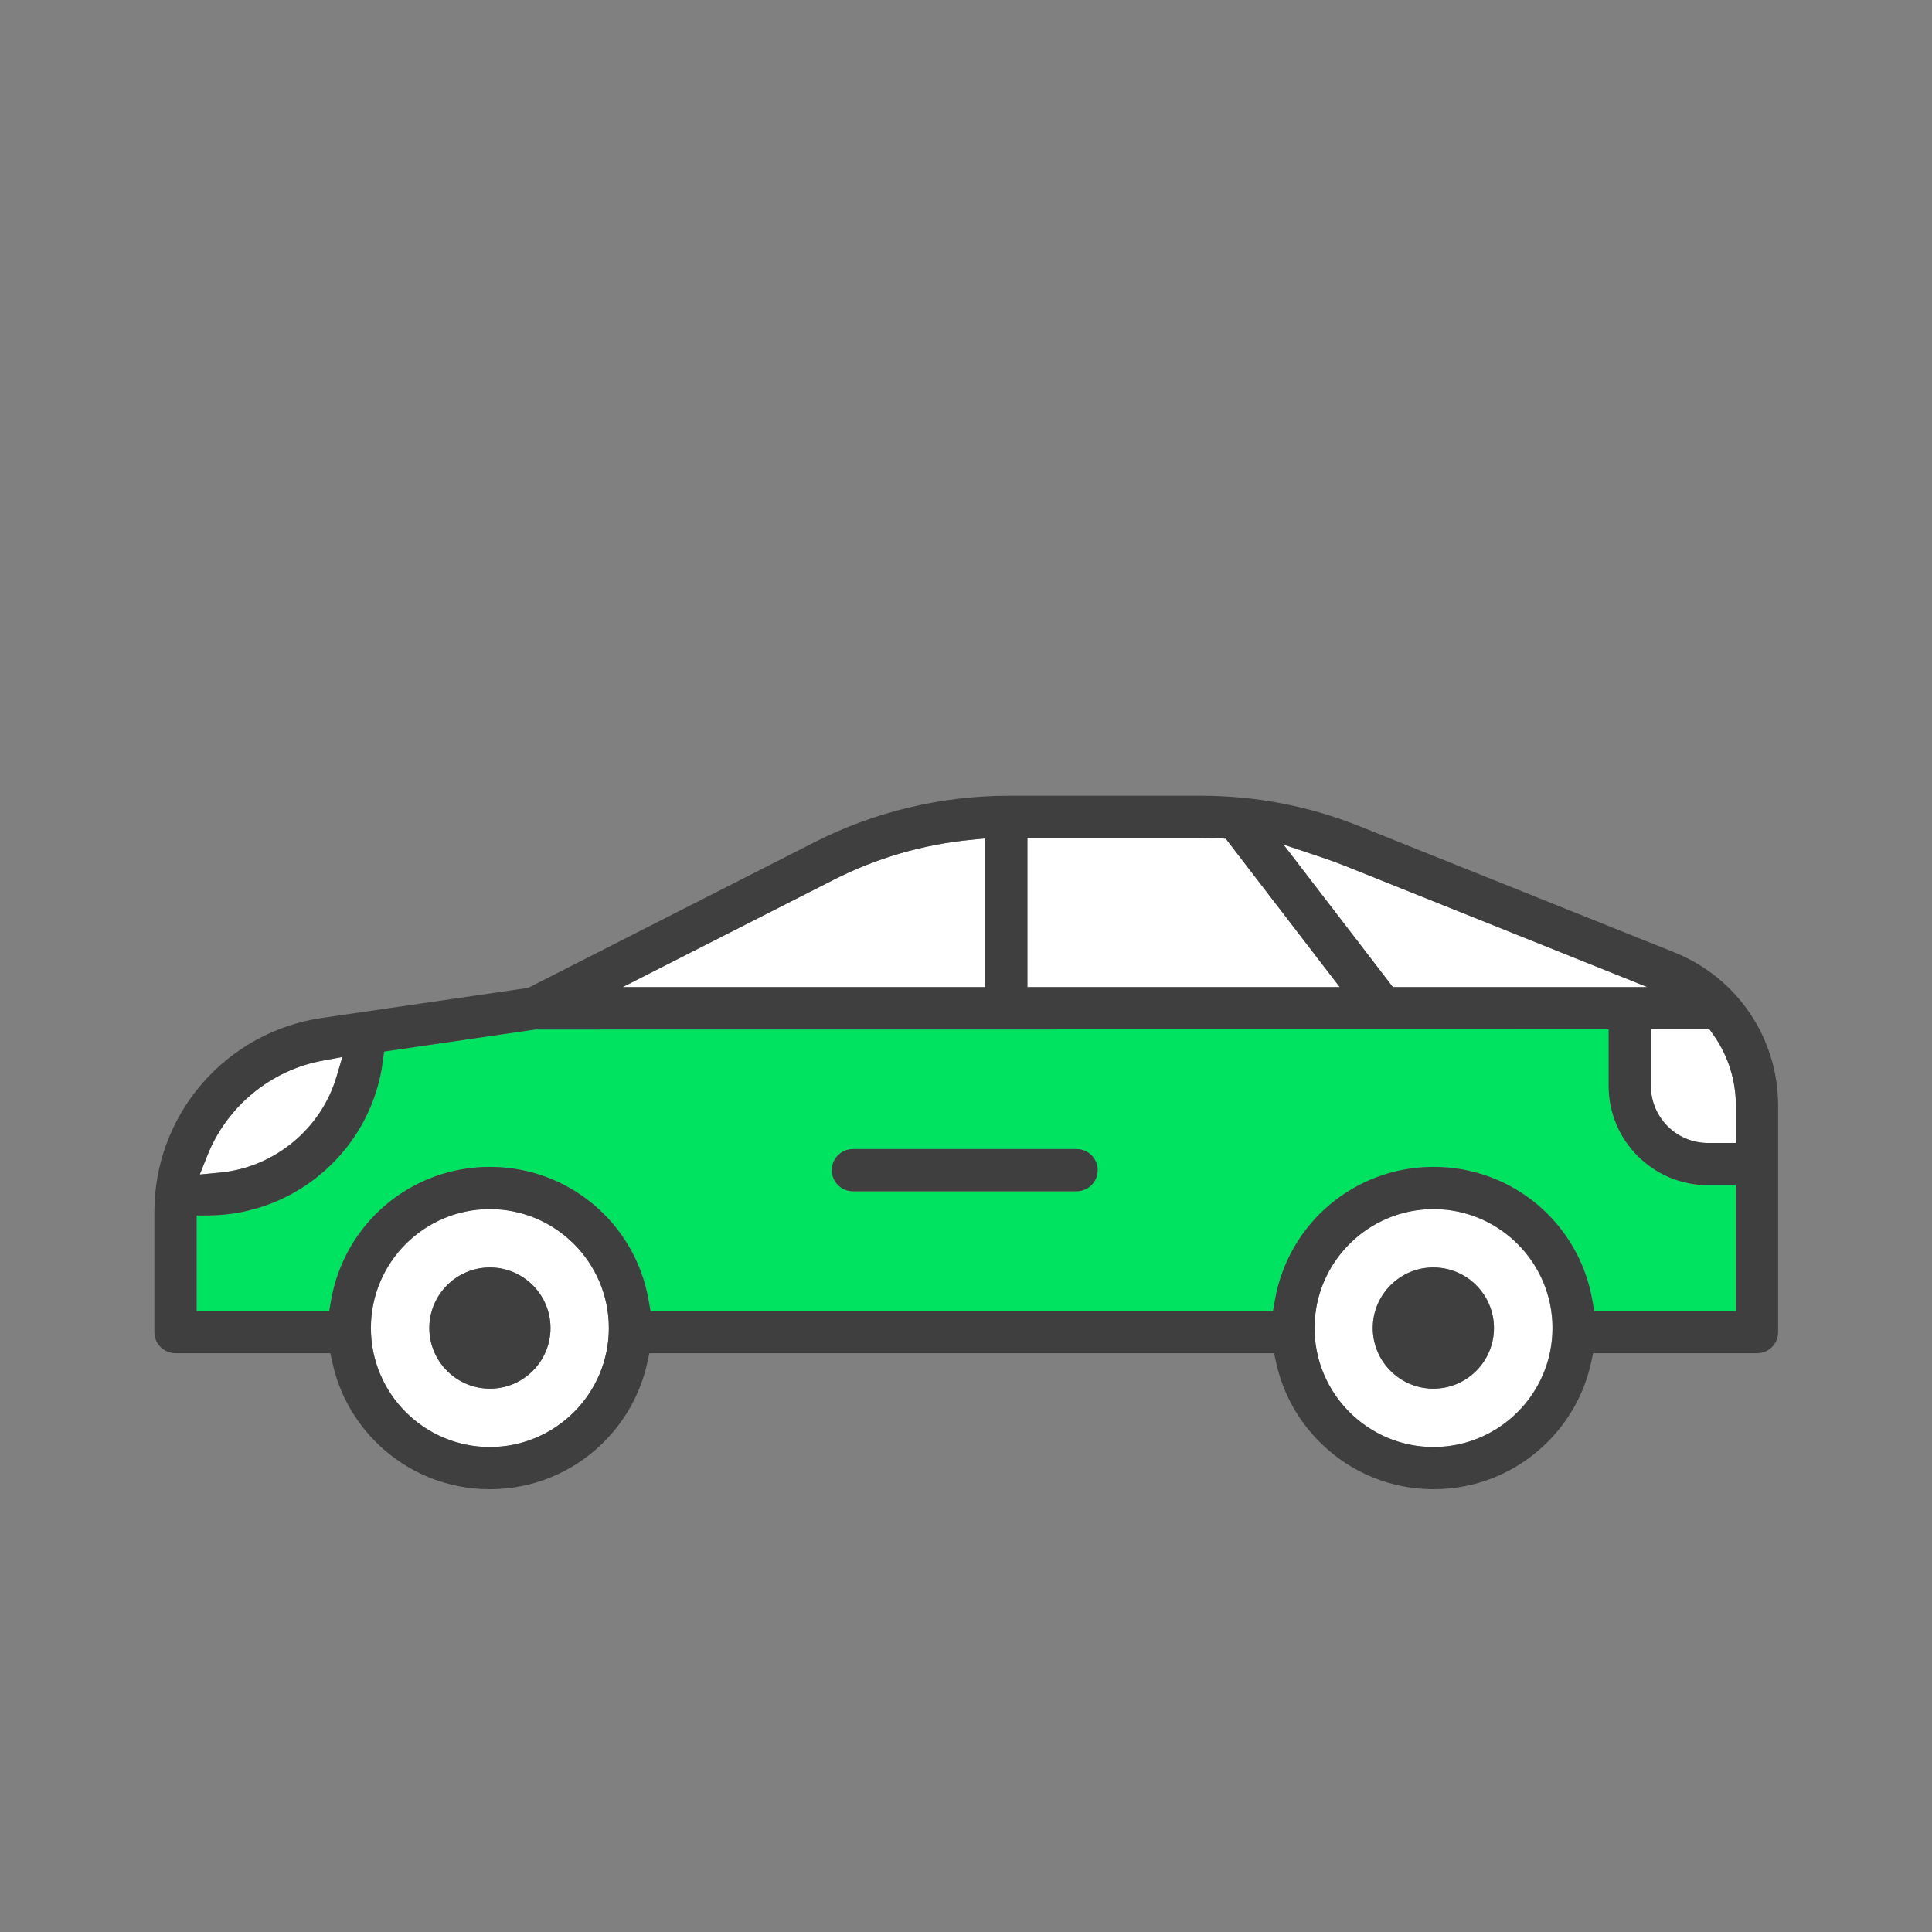 <?xml version="1.0" encoding="UTF-8"?>
<svg width="64px" height="64px" viewBox="0 0 64 64" version="1.1" xmlns="http://www.w3.org/2000/svg" xmlns:xlink="http://www.w3.org/1999/xlink">
    <rect x="0" y="0" width="64" height="64" fill="#808080" stroke="none"/>
    <!-- Generator: Sketch 56.2 (81672) - https://sketch.com -->
    <title>Icons/Services/Car/Enable@4x</title>
    <desc>Created with Sketch.</desc>
    <g id="Icons/Services/Car/Enable" stroke="none" stroke-width="1" fill="none" fill-rule="evenodd">
        <g id="icn-cab-active_2">
            <rect id="Rectangle" x="0.983" y="0.969" width="62.061" height="62.061"></rect>
            <g id="Group" transform="translate(32, 37.444) scale(-1, 1) translate(-32, -37.444) translate(4, 25)">
                <g transform="translate(2.178, 8.899)" fill="#FFFFFF" fill-rule="nonzero" id="Path">
                    <path d="M3.136,2.072 L3.136,0.199 L1.192,0.199 L1.066,0.375 C0.576,1.07 0.318,1.886 0.318,2.737 L0.318,3.964 L1.245,3.964 C2.287,3.964 3.136,3.115 3.136,2.072"></path>
                </g>
                <g transform="translate(8.337, 14.895)" fill="#FFFFFF" fill-rule="nonzero" id="Shape">
                    <path d="M4.181,6.105 C3.074,6.105 2.174,5.205 2.174,4.098 C2.174,2.992 3.074,2.092 4.181,2.092 C5.288,2.092 6.189,2.992 6.189,4.098 C6.189,5.205 5.288,6.105 4.181,6.105 M4.181,0.157 C2.008,0.157 0.239,1.924 0.239,4.098 C0.239,6.272 2.008,8.039 4.181,8.039 C6.354,8.039 8.123,6.272 8.123,4.098 C8.123,1.924 6.354,0.157 4.181,0.157"></path>
                </g>
                <g transform="translate(4.946, 2.474)" fill="#FFFFFF" fill-rule="nonzero" id="Path">
                    <path d="M12.543,0.502 L11.246,0.937 C11.005,1.017 10.766,1.105 10.525,1.199 L0.48,5.226 L8.915,5.226 L12.543,0.502 Z"></path>
                </g>
                <g transform="translate(27.164, 2.149)" fill="#FFFFFF" fill-rule="nonzero" id="Path">
                    <path d="M5.226,1.995 C3.802,1.271 2.267,0.825 0.667,0.669 L0.208,0.625 L0.208,5.551 L12.218,5.551 L5.226,1.995 Z"></path>
                </g>
                <g transform="translate(42.726, 17.892)" fill="#3F3F3F" id="Oval">
                    <ellipse cx="1.046" cy="1.101" rx="1" ry="1"></ellipse>
                </g>
                <g transform="translate(15.514, 2.757)" fill="#FFFFFF" fill-rule="nonzero" id="Path">
                    <path d="M10.453,4.943 L10.453,0 L4.703,0 C4.493,0 4.284,0.005 4.075,0.016 L3.882,0.025 L0.106,4.943 L10.453,4.943 Z"></path>
                </g>
                <g transform="translate(48.286, 9.603)" fill="#FFFFFF" fill-rule="nonzero" id="Path">
                    <path d="M1.045,0.534 L0.375,0.41 L0.569,1.063 C1.079,2.792 2.628,4.069 4.42,4.24 L5.102,4.305 L4.848,3.669 C4.203,2.049 2.746,0.848 1.045,0.534"></path>
                </g>
                <g transform="translate(2.479, 8.884)" fill="#00E361" fill-rule="nonzero" id="Shape">
                    <path d="M29.267,5.579 L21.859,5.579 C21.473,5.579 21.159,5.265 21.159,4.88 C21.159,4.494 21.473,4.181 21.859,4.181 L29.267,4.181 C29.653,4.181 29.967,4.494 29.967,4.88 C29.967,5.265 29.653,5.579 29.267,5.579 M44.835,1.264 L44.794,0.949 L39.783,0.218 L4.228,0.214 L4.228,2.086 C4.228,3.901 2.753,5.376 0.939,5.376 L0.011,5.376 L0.011,9.545 L4.707,9.545 L4.767,9.198 C5.21,6.632 7.422,4.771 10.027,4.771 C12.631,4.771 14.843,6.632 15.286,9.198 L15.347,9.545 L35.969,9.545 L36.029,9.198 C36.474,6.632 38.685,4.771 41.289,4.771 C43.894,4.771 46.106,6.632 46.55,9.198 L46.611,9.545 L51.004,9.545 L51.004,6.381 L50.589,6.377 C47.676,6.35 45.202,4.152 44.835,1.264"></path>
                </g>
                <g transform="translate(39.59, 14.895)" fill="#FFFFFF" fill-rule="nonzero" id="Shape">
                    <path d="M4.181,6.105 C3.074,6.105 2.174,5.205 2.174,4.098 C2.174,2.992 3.074,2.092 4.181,2.092 C5.289,2.092 6.189,2.992 6.189,4.098 C6.189,5.205 5.289,6.105 4.181,6.105 M4.182,0.157 C2.009,0.157 0.239,1.924 0.239,4.098 C0.239,6.272 2.009,8.039 4.182,8.039 C6.355,8.039 8.123,6.272 8.123,4.098 C8.123,1.924 6.355,0.157 4.182,0.157"></path>
                </g>
                <g transform="translate(0.437, 0.351)" fill="#3F3F3F" fill-rule="nonzero" id="Shape">
                    <path d="M52.263,13.492 C50.471,13.321 48.923,12.045 48.412,10.316 L48.219,9.662 L48.888,9.787 C50.589,10.099 52.046,11.301 52.691,12.922 L52.945,13.557 L52.263,13.492 Z M53.05,18.079 L48.657,18.079 L48.597,17.732 C48.152,15.166 45.941,13.303 43.336,13.303 C40.732,13.303 38.52,15.166 38.076,17.732 L38.015,18.079 L17.393,18.079 L17.333,17.732 C16.889,15.166 14.678,13.303 12.074,13.303 C9.469,13.303 7.256,15.166 6.814,17.732 L6.753,18.079 L2.058,18.079 L2.058,13.909 L2.985,13.909 C4.8,13.909 6.275,12.433 6.275,10.62 L6.275,8.747 L41.829,8.751 L46.842,9.483 L46.881,9.797 C47.248,12.685 49.722,14.884 52.635,14.91 L53.05,14.914 L53.05,18.079 Z M43.338,22.584 C41.165,22.584 39.395,20.815 39.395,18.642 C39.395,16.469 41.165,14.702 43.338,14.702 C45.511,14.702 47.278,16.469 47.278,18.642 C47.278,20.815 45.511,22.584 43.338,22.584 L43.338,22.584 Z M12.073,22.584 C9.9,22.584 8.131,20.815 8.131,18.642 C8.131,16.469 9.9,14.702 12.073,14.702 C14.246,14.702 16.015,16.469 16.015,18.642 C16.015,20.815 14.246,22.584 12.073,22.584 L12.073,22.584 Z M2.058,11.285 C2.058,10.434 2.316,9.617 2.807,8.923 L2.932,8.747 L4.876,8.747 L4.876,10.62 C4.876,11.663 4.028,12.512 2.985,12.512 L2.058,12.512 L2.058,11.285 Z M15.029,3.323 C15.269,3.228 15.509,3.14 15.749,3.059 L17.047,2.625 L13.419,7.349 L4.984,7.349 L15.029,3.323 Z M19.152,2.422 C19.359,2.411 19.569,2.406 19.78,2.406 L25.53,2.406 L25.53,7.349 L15.181,7.349 L18.959,2.431 L19.152,2.422 Z M26.927,2.423 L27.385,2.468 C28.985,2.623 30.52,3.069 31.945,3.793 L38.937,7.349 L26.927,7.349 L26.927,2.423 Z M48.903,8.37 L42.07,7.374 L42.008,7.343 L32.578,2.547 C30.599,1.541 28.379,1.009 26.159,1.009 L19.78,1.009 C17.965,1.009 16.191,1.35 14.509,2.026 L4.102,6.196 C2.011,7.036 0.66,9.032 0.66,11.285 L0.66,18.778 C0.66,19.163 0.973,19.476 1.359,19.476 L6.788,19.476 L6.86,19.805 C7.084,20.817 7.599,21.738 8.349,22.469 C9.351,23.444 10.674,23.981 12.074,23.981 C13.472,23.981 14.795,23.444 15.796,22.468 C16.547,21.739 17.061,20.817 17.286,19.805 L17.358,19.476 L38.051,19.476 L38.124,19.805 C38.347,20.815 38.862,21.737 39.611,22.469 C40.615,23.444 41.938,23.981 43.337,23.981 C44.735,23.981 46.058,23.444 47.061,22.469 C47.811,21.738 48.325,20.816 48.548,19.805 L48.622,19.476 L53.75,19.476 C54.135,19.476 54.449,19.163 54.449,18.778 L54.449,14.785 C54.449,13.229 53.889,11.723 52.87,10.546 C51.852,9.368 50.442,8.594 48.903,8.37 L48.903,8.37 Z"></path>
                </g>
                <g transform="translate(23.384, 12.371)" fill="#3F3F3F" fill-rule="nonzero" id="Path">
                    <path d="M8.362,0.693 L0.953,0.693 C0.568,0.693 0.254,1.007 0.254,1.392 C0.254,1.778 0.568,2.091 0.953,2.091 L8.362,2.091 C8.748,2.091 9.061,1.778 9.061,1.392 C9.061,1.007 8.748,0.693 8.362,0.693"></path>
                </g>
                <g transform="translate(10.427, 16.959)" fill="#3F3F3F" fill-rule="nonzero" id="Shape">
                    <path d="M2.091,0.027 C0.984,0.027 0.084,0.928 0.084,2.034 C0.084,3.141 0.984,4.042 2.091,4.042 C3.197,4.042 4.098,3.141 4.098,2.034 C4.098,0.928 3.197,0.027 2.091,0.027"></path>
                </g>
                <g transform="translate(41.68, 16.959)" fill="#3F3F3F" fill-rule="nonzero" id="Path">
                    <path d="M2.091,0.027 C0.984,0.027 0.084,0.928 0.084,2.034 C0.084,3.141 0.984,4.042 2.091,4.042 C3.199,4.042 4.098,3.141 4.098,2.034 C4.098,0.928 3.199,0.027 2.091,0.027"></path>
                </g>
            </g>
        </g>
    </g>
</svg>